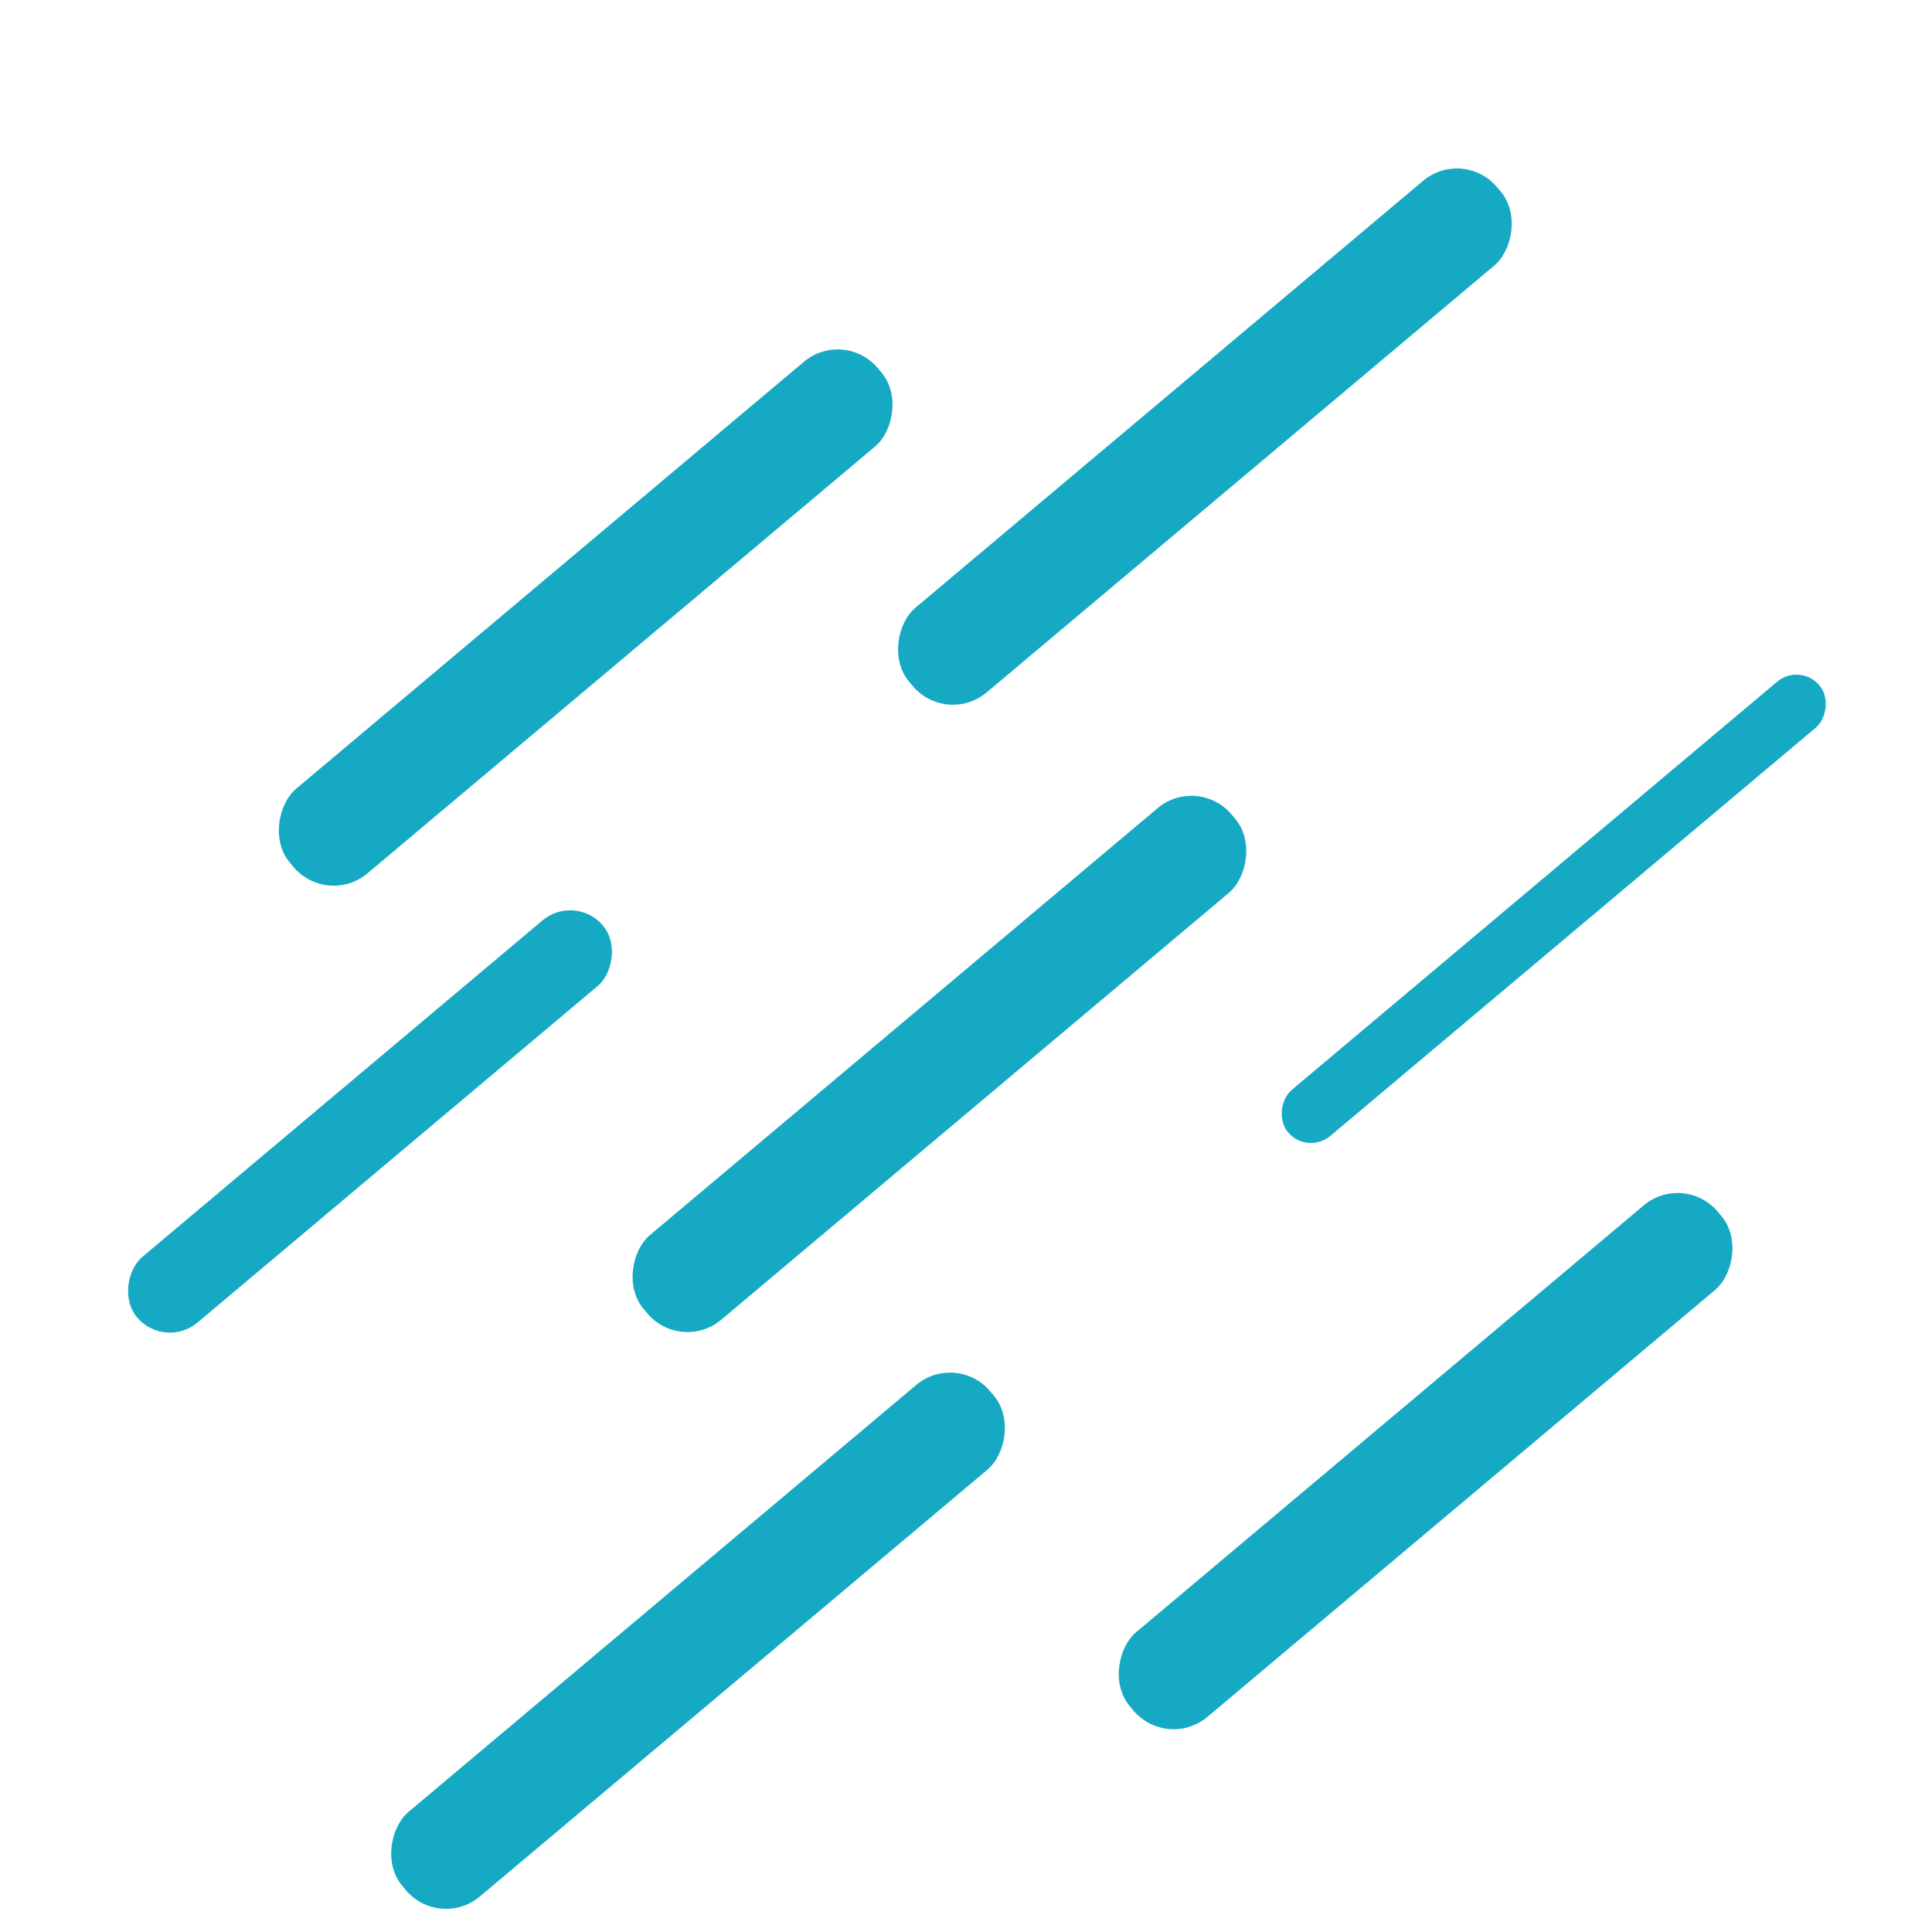 <?xml version="1.0" encoding="UTF-8"?>
<svg id="Layer_1" data-name="Layer 1" xmlns="http://www.w3.org/2000/svg" viewBox="0 0 500 500">
  <defs>
    <style>
      .cls-1 {
        fill: #15a9c4;
      }
    </style>
  </defs>
  <rect class="cls-1" x="137.24" y="60.42" width="28.64" height="198.82" rx="13.58" ry="13.58" transform="translate(176.36 -59.04) rotate(49.94)"/>
  <rect class="cls-1" x="297.5" y="13.59" width="28.64" height="198.82" rx="13.58" ry="13.58" transform="translate(197.63 -198.39) rotate(49.94)"/>
  <rect class="cls-1" x="228.79" y="175.93" width="28.64" height="198.82" rx="13.58" ry="13.58" transform="translate(297.4 -87.93) rotate(49.94)"/>
  <rect class="cls-1" x="166.31" y="325.21" width="28.64" height="198.82" rx="13.58" ry="13.58" transform="translate(389.39 13.09) rotate(49.94)"/>
  <rect class="cls-1" x="354.61" y="278.73" width="28.64" height="198.82" rx="13.58" ry="13.58" transform="translate(420.92 -147.6) rotate(49.94)"/>
  <rect class="cls-1" x="394.32" y="145.35" width="15.54" height="179.7" rx="7.77" ry="7.77" transform="translate(323.34 -223.92) rotate(49.94)"/>
  <rect class="cls-1" x="84.66" y="211.46" width="22.19" height="157.53" rx="11.09" ry="11.09" transform="translate(256.26 30.16) rotate(49.94)"/>
</svg>